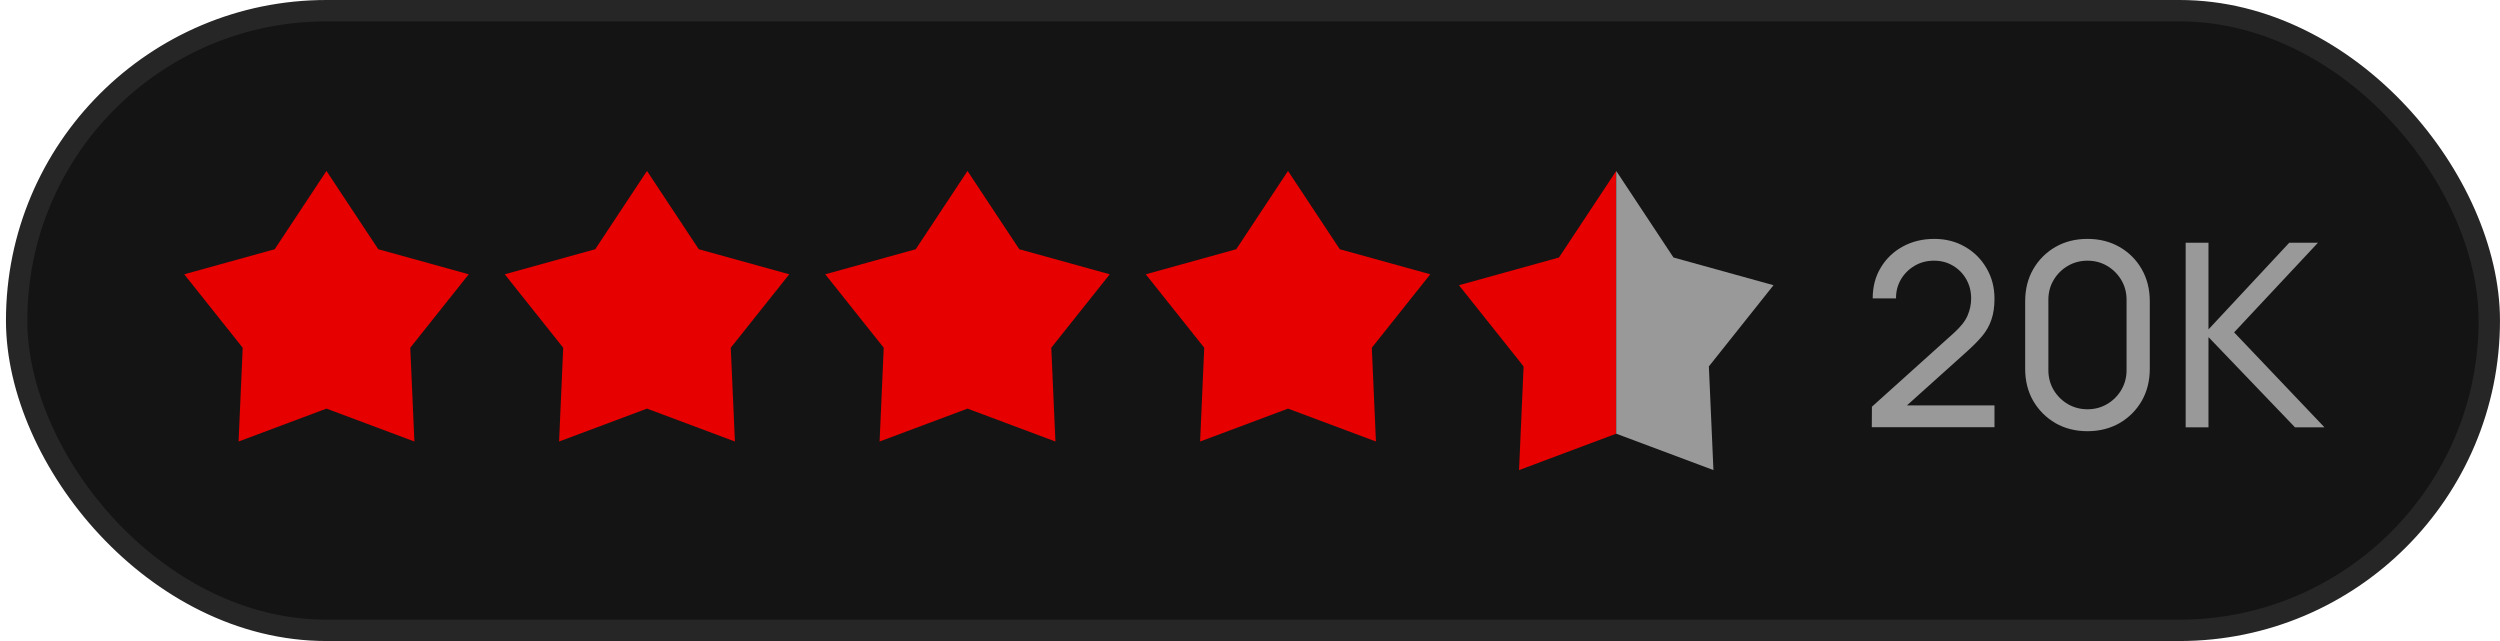 <svg width="117" height="30" viewBox="0 0 117 30" fill="none" xmlns="http://www.w3.org/2000/svg">
<rect x="0.779" y="0.5" width="115.72" height="29" rx="14.5" fill="#141414"/>
<rect x="0.779" y="0.5" width="115.72" height="29" rx="14.5" stroke="#262626"/>
<path d="M15.279 8L17.703 11.664L21.937 12.837L19.201 16.274L19.394 20.663L15.279 19.123L11.165 20.663L11.358 16.274L8.622 12.837L12.856 11.664L15.279 8Z" fill="#E60000"/>
<path d="M30.279 8L32.703 11.664L36.937 12.837L34.2 16.274L34.394 20.663L30.279 19.123L26.165 20.663L26.358 16.274L23.622 12.837L27.856 11.664L30.279 8Z" fill="#E60000"/>
<path d="M45.279 8L47.703 11.664L51.937 12.837L49.2 16.274L49.394 20.663L45.279 19.123L41.165 20.663L41.358 16.274L38.622 12.837L42.856 11.664L45.279 8Z" fill="#E60000"/>
<path d="M60.279 8L62.703 11.664L66.937 12.837L64.201 16.274L64.394 20.663L60.279 19.123L56.165 20.663L56.358 16.274L53.622 12.837L57.856 11.664L60.279 8Z" fill="#E60000"/>
<path d="M71.091 22L75.639 20.297V8L72.96 12.051L68.279 13.348L71.304 17.148L71.091 22Z" fill="#E60000"/>
<path d="M78.319 12.051L75.64 8V20.297L80.189 22L79.975 17.148L83 13.348L78.319 12.051Z" fill="#999999"/>
<path d="M87.6 19.994L87.606 19.034L91.44 15.584C91.76 15.296 91.974 15.024 92.082 14.768C92.194 14.508 92.25 14.242 92.25 13.97C92.25 13.638 92.174 13.338 92.022 13.07C91.87 12.802 91.662 12.59 91.398 12.434C91.138 12.278 90.842 12.2 90.51 12.2C90.166 12.2 89.86 12.282 89.592 12.446C89.324 12.606 89.112 12.82 88.956 13.088C88.804 13.356 88.73 13.648 88.734 13.964H87.642C87.642 13.42 87.768 12.94 88.02 12.524C88.272 12.104 88.614 11.776 89.046 11.54C89.482 11.3 89.976 11.18 90.528 11.18C91.064 11.18 91.544 11.304 91.968 11.552C92.392 11.796 92.726 12.13 92.97 12.554C93.218 12.974 93.342 13.45 93.342 13.982C93.342 14.358 93.294 14.684 93.198 14.96C93.106 15.236 92.962 15.492 92.766 15.728C92.57 15.96 92.324 16.208 92.028 16.472L88.842 19.334L88.704 18.974H93.342V19.994H87.6ZM97.694 20.18C97.133 20.18 96.633 20.054 96.194 19.802C95.757 19.546 95.412 19.2 95.156 18.764C94.903 18.324 94.778 17.824 94.778 17.264V14.096C94.778 13.536 94.903 13.036 95.156 12.596C95.412 12.156 95.757 11.81 96.194 11.558C96.633 11.306 97.133 11.18 97.694 11.18C98.254 11.18 98.754 11.306 99.194 11.558C99.633 11.81 99.98 12.156 100.232 12.596C100.484 13.036 100.61 13.536 100.61 14.096V17.264C100.61 17.824 100.484 18.324 100.232 18.764C99.98 19.2 99.633 19.546 99.194 19.802C98.754 20.054 98.254 20.18 97.694 20.18ZM97.694 19.154C98.034 19.154 98.341 19.072 98.618 18.908C98.894 18.744 99.114 18.524 99.278 18.248C99.442 17.968 99.523 17.66 99.523 17.324V14.03C99.523 13.69 99.442 13.382 99.278 13.106C99.114 12.83 98.894 12.61 98.618 12.446C98.341 12.282 98.034 12.2 97.694 12.2C97.358 12.2 97.049 12.282 96.769 12.446C96.493 12.61 96.273 12.83 96.109 13.106C95.945 13.382 95.864 13.69 95.864 14.03V17.324C95.864 17.66 95.945 17.968 96.109 18.248C96.273 18.524 96.493 18.744 96.769 18.908C97.049 19.072 97.358 19.154 97.694 19.154ZM102.289 20V11.36H103.357V15.416L107.137 11.36H108.481L104.557 15.554L108.787 20H107.407L103.357 15.776V20H102.289Z" fill="#999999"/>
</svg>
